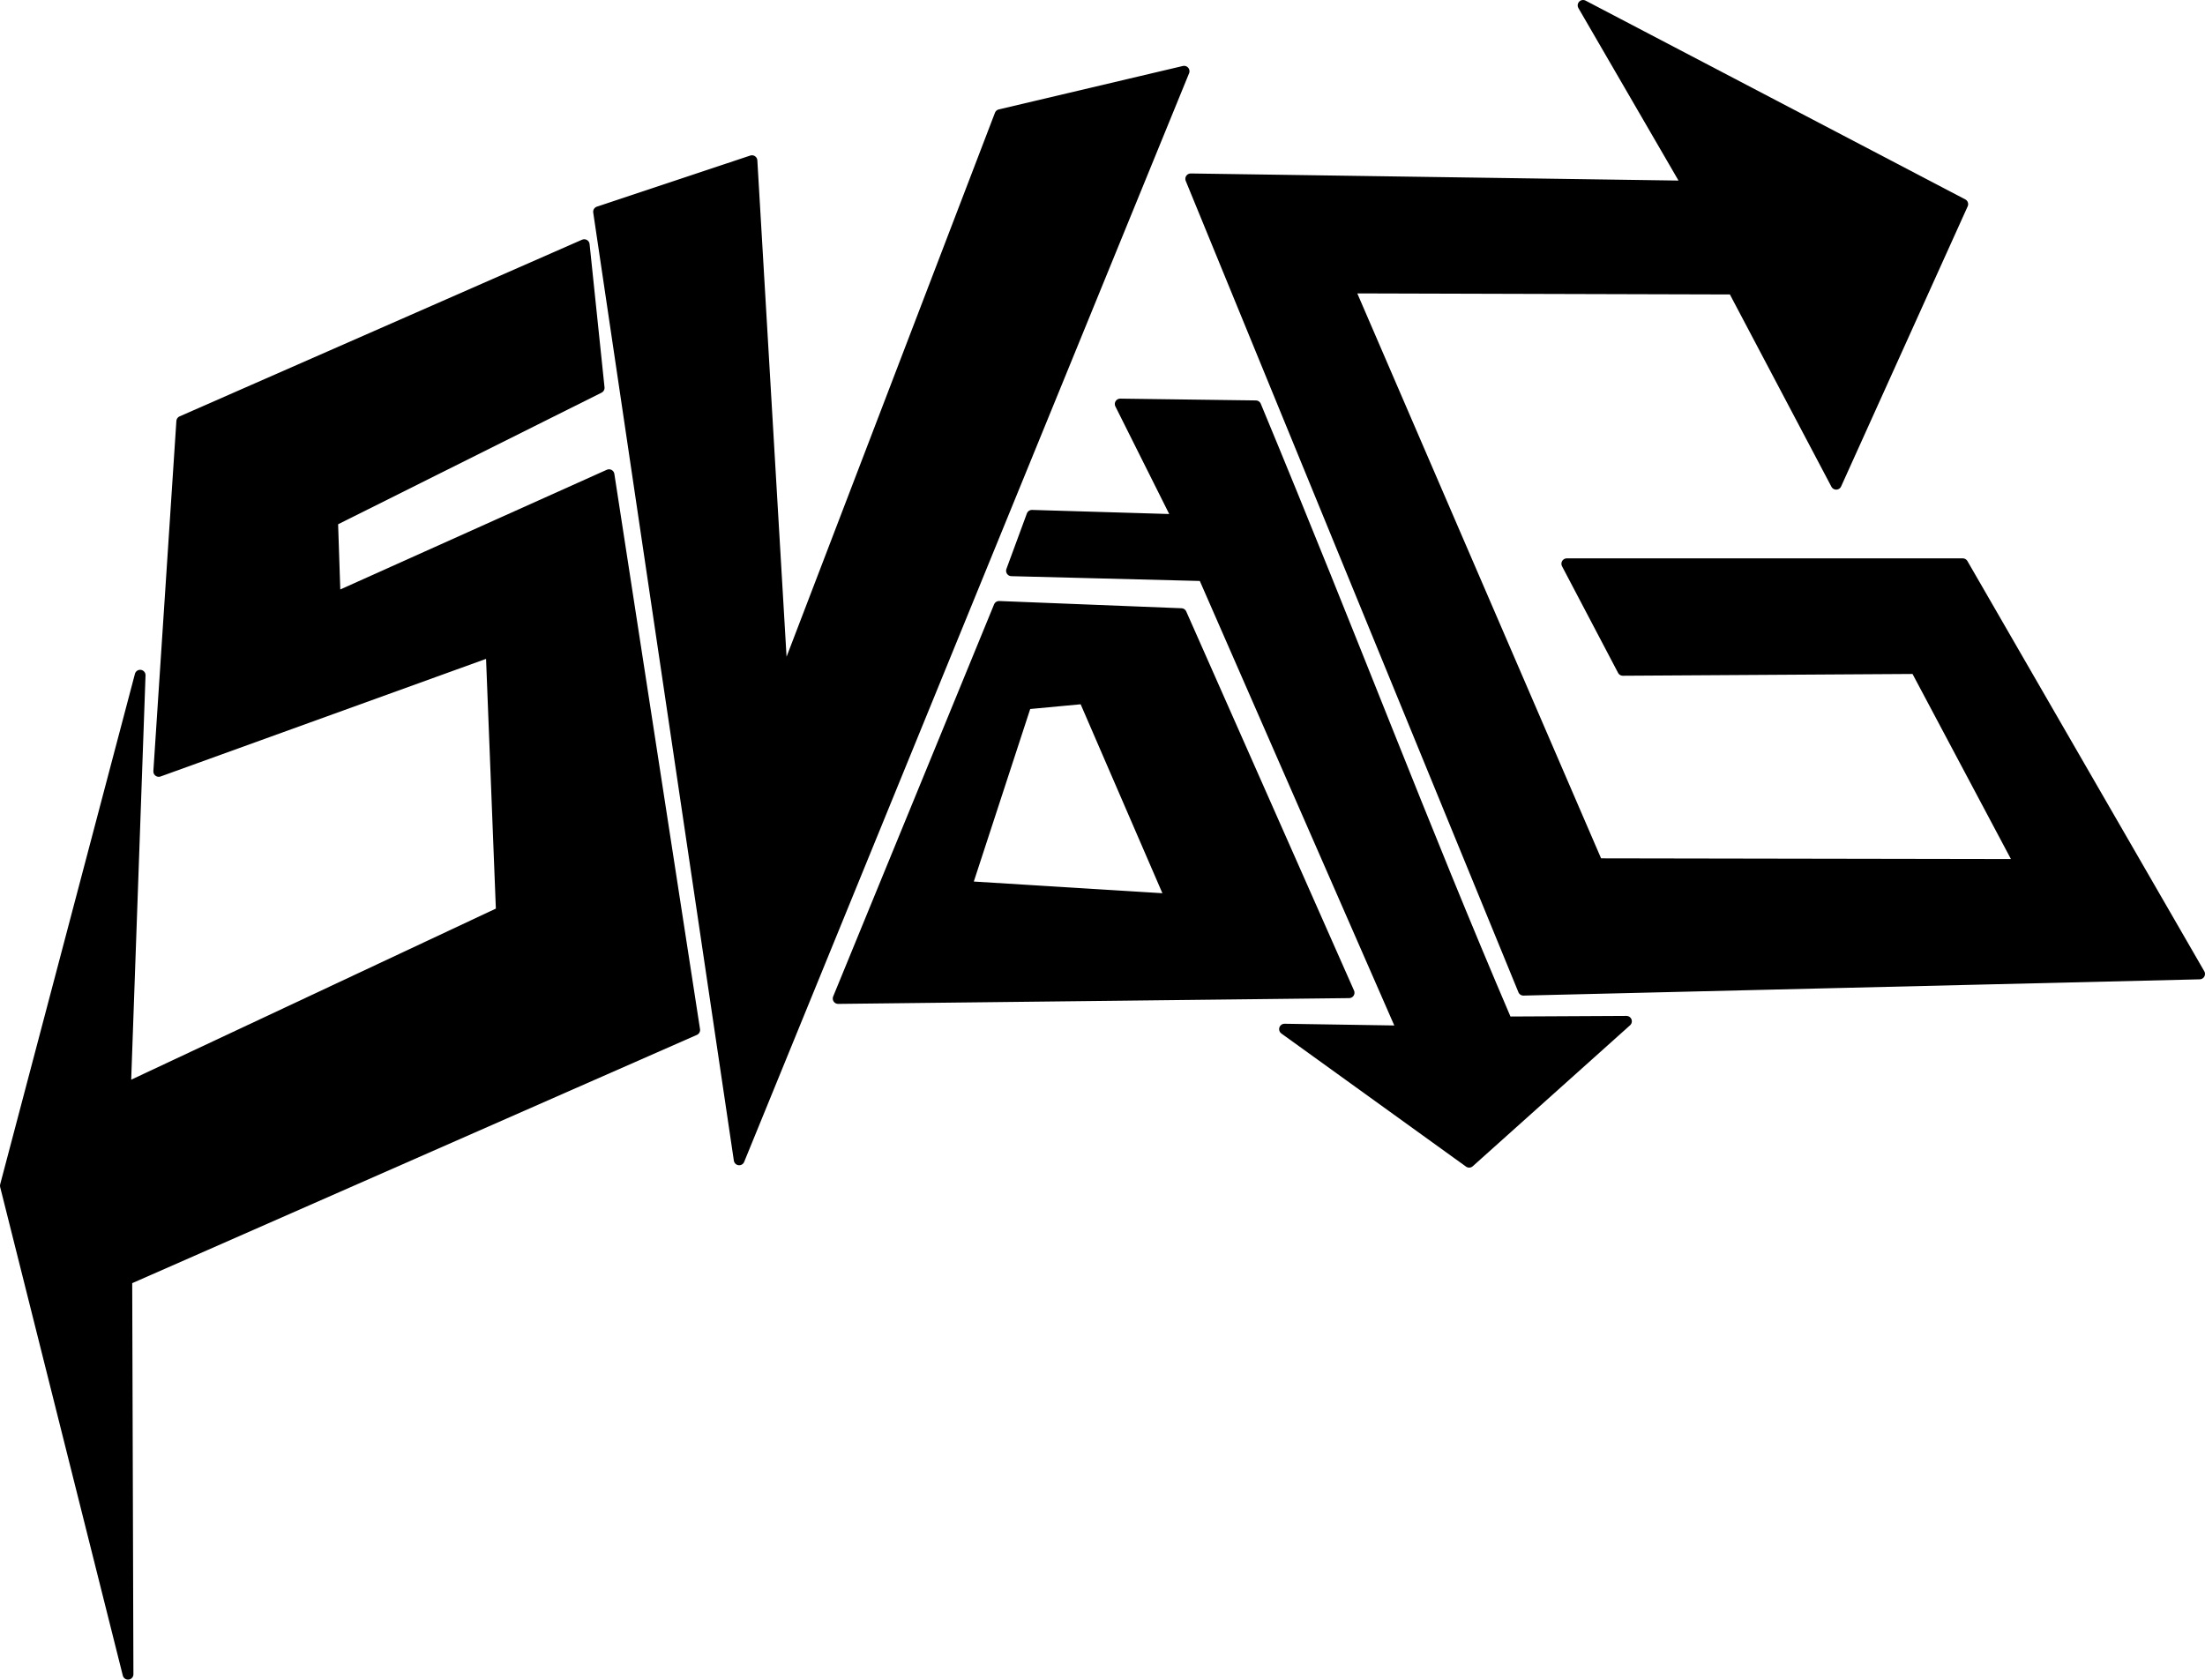 <?xml version="1.0" encoding="UTF-8" standalone="no"?>
<!-- Created with Inkscape (http://www.inkscape.org/) -->

<svg
   xmlns:dc="http://purl.org/dc/elements/1.1/"
   xmlns:cc="http://creativecommons.org/ns#"
   xmlns:rdf="http://www.w3.org/1999/02/22-rdf-syntax-ns#"
   xmlns:svg="http://www.w3.org/2000/svg"
   xmlns="http://www.w3.org/2000/svg"
   xmlns:sodipodi="http://sodipodi.sourceforge.net/DTD/sodipodi-0.dtd"
   xmlns:inkscape="http://www.inkscape.org/namespaces/inkscape"
   width="173.322mm"
   height="132.042mm"
   viewBox="0 0 614.133 467.865"
   id="svg2"
   version="1.1"
   inkscape:version="0.91 r13725"
   sodipodi:docname="3dlogo.svg">
  <defs
     id="defs4" />
  <sodipodi:namedview
     id="base"
     pagecolor="#ffffff"
     bordercolor="#666666"
     borderopacity="1.0"
     inkscape:pageopacity="0.0"
     inkscape:pageshadow="2"
     inkscape:zoom="0.7"
     inkscape:cx="463.58888"
     inkscape:cy="78.166935"
     inkscape:document-units="px"
     inkscape:current-layer="layer1"
     showgrid="false"
     inkscape:window-width="1680"
     inkscape:window-height="997"
     inkscape:window-x="-8"
     inkscape:window-y="-8"
     inkscape:window-maximized="1"
     fit-margin-top="0"
     fit-margin-left="0"
     fit-margin-right="0"
     fit-margin-bottom="0" />
  <g
     inkscape:label="Ebene 1"
     inkscape:groupmode="layer"
     id="layer1"
     transform="translate(-83.374,-223.786)">
    <path
       style="color:#000000;display:inline;overflow:visible;visibility:visible;fill:#000000;fill-rule:evenodd;stroke:#000000;stroke-width:3;stroke-linecap:round;stroke-linejoin:round;stroke-miterlimit:4;stroke-dasharray:none;stroke-dashoffset:0;stroke-opacity:1;marker:none;marker-start:none;marker-mid:none;marker-end:none;enable-background:accumulate"
       d="m 246.094,291.931 4.158,39.892 -74.237,37.087 0.712,21.355 76.273,-34.255 23.862,154.678 -158.166,69.552 0.338,109.912 -34.161,-136.078 37.536,-142.21 -4.079,115.074 104.688,-49.117 -2.849,-72.608 -92.581,33.457 6.409,-97.522 z"
       id="path4147"
       inkscape:connector-curvature="0"
       sodipodi:nodetypes="cccccccccccccccc" />
    <path
       style="color:#000000;display:inline;overflow:visible;visibility:visible;fill:#000000;fill-rule:evenodd;stroke:#000000;stroke-width:3;stroke-linecap:round;stroke-linejoin:round;stroke-miterlimit:4;stroke-dasharray:none;stroke-dashoffset:0;stroke-opacity:1;marker:none;marker-start:none;marker-mid:none;marker-end:none;enable-background:accumulate"
       d="M 289.25,546.87 413.167,243.626 361.891,255.727 301.357,413.756 292.811,268.54 250.081,282.777 Z"
       id="path4149"
       inkscape:connector-curvature="0"
       sodipodi:nodetypes="ccccccc" />
    <path
       style="color:#000000;display:inline;overflow:visible;visibility:visible;fill:#000000;fill-rule:evenodd;stroke:#000000;stroke-width:3;stroke-linecap:round;stroke-linejoin:round;stroke-miterlimit:4;stroke-dasharray:none;stroke-dashoffset:0;stroke-opacity:1;marker:none;marker-start:none;marker-mid:none;marker-end:none;enable-background:accumulate"
       d="M 361.633,392.699 316.814,501.926 459.125,500.314 412.393,394.713 361.633,392.699 Z m 23.668,25.672 24.172,55.871 -56.904,-3.523 16.617,-50.838 16.115,-1.51 z"
       id="path4151"
       inkscape:connector-curvature="0" />
    <path
       style="color:#000000;display:inline;overflow:visible;visibility:visible;fill:#000000;fill-rule:evenodd;stroke:#000000;stroke-width:3;stroke-linecap:round;stroke-linejoin:round;stroke-miterlimit:4;stroke-dasharray:none;stroke-dashoffset:0;stroke-opacity:1;marker:none;marker-start:none;marker-mid:none;marker-end:none;enable-background:accumulate"
       d="m 370.787,367.324 40.699,1.215 -16.114,-32.214 37.768,0.503 c 27.991,67.38 46.175,116.133 69.936,171.613 l 33.297,-0.173 -43.811,39.261 -51.426,-37.075 32.88,0.514 -55.48,-126.826 -53.446,-1.363 z"
       id="path4155"
       inkscape:connector-curvature="0"
       sodipodi:nodetypes="cccccccccccc" />
    <path
       style="color:#000000;display:inline;overflow:visible;visibility:visible;fill:#000000;fill-rule:evenodd;stroke:#000000;stroke-width:3;stroke-linecap:round;stroke-linejoin:round;stroke-miterlimit:4;stroke-dasharray:none;stroke-dashoffset:0;stroke-opacity:1;marker:none;marker-start:none;marker-mid:none;marker-end:none;enable-background:accumulate"
       d="m 415.011,273.607 92.658,226.003 188.337,-4.53 -65.968,-114.26 -110.283,0 15.611,29.698 81.579,-0.503 29.006,54.563 -117.635,-0.201 -69.191,-160.367 106.96,0.302 28.704,54.362 35.25,-78.019 -105.751,-55.368 29.207,50.335 z"
       id="path4157"
       inkscape:connector-curvature="0"
       sodipodi:nodetypes="cccccccccccccccc" />
  </g>
</svg>

